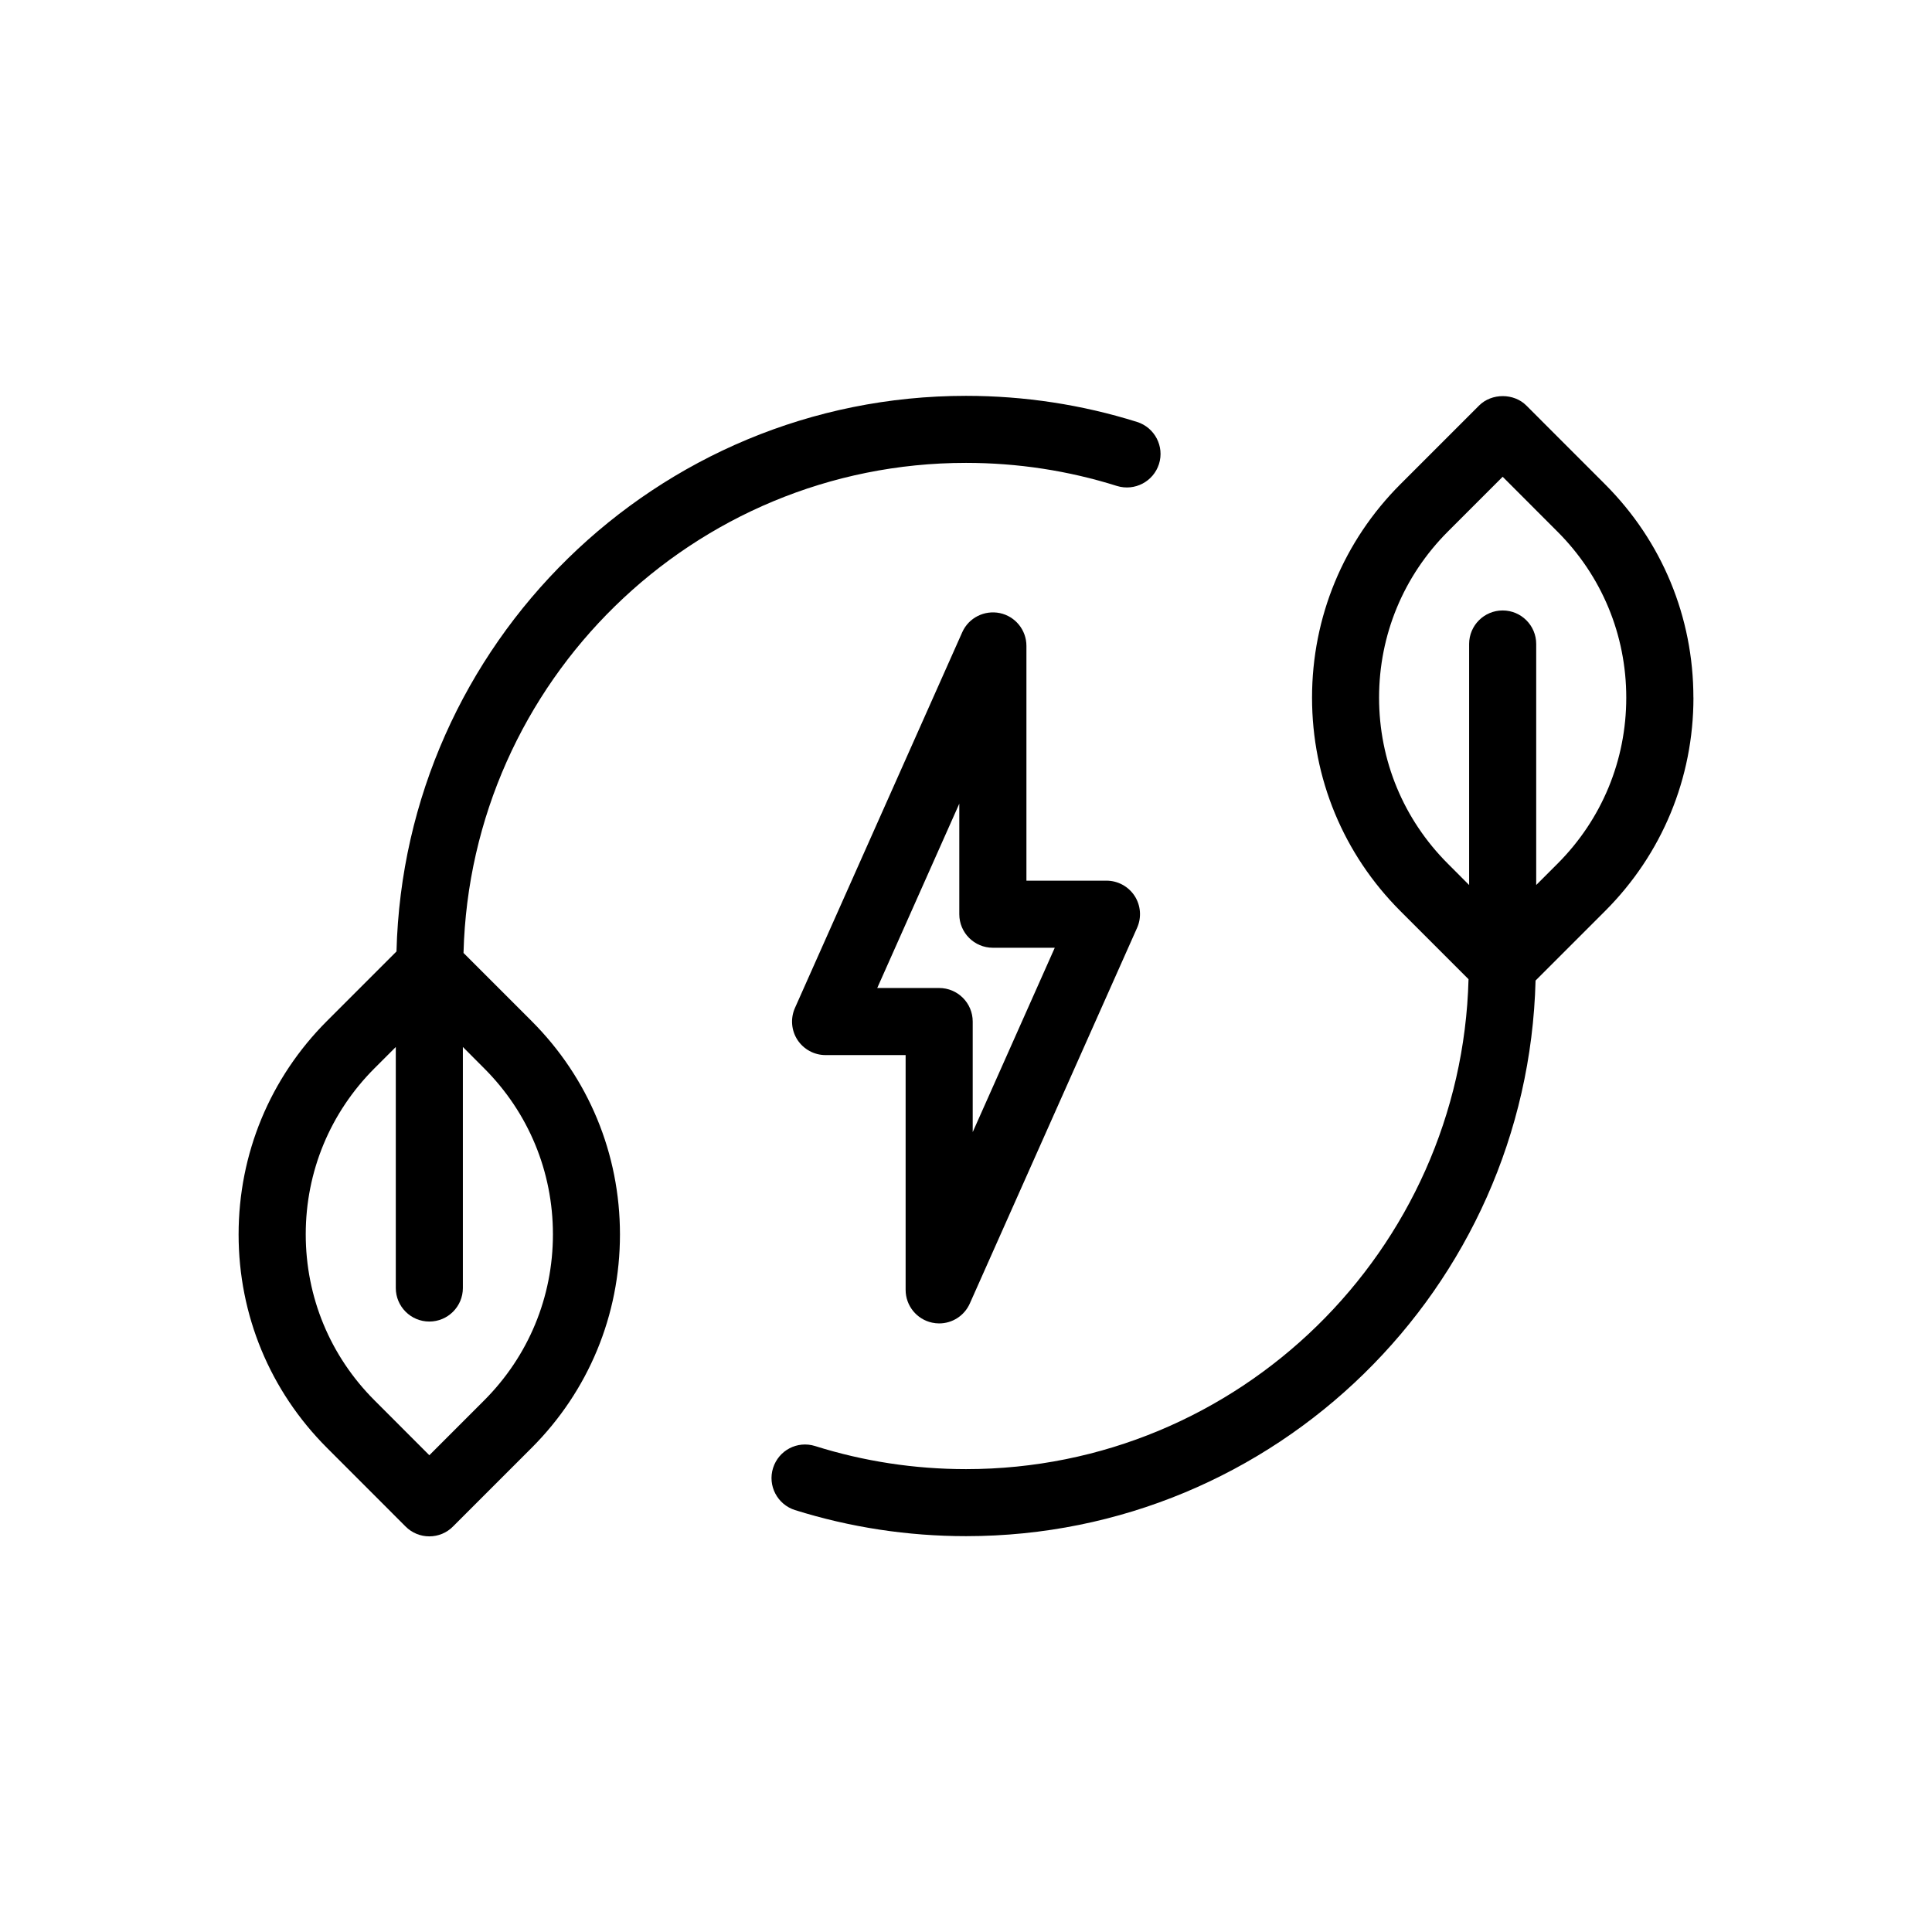 <?xml version="1.0" encoding="UTF-8"?><svg id="uuid-3b67e1d2-cd3e-4556-a81e-c6c02e8466bd" xmlns="http://www.w3.org/2000/svg" viewBox="0 0 36 36"><title>Sustainable power icon - Black</title>
<desc>power, battery, electricity, sustainable, planet, climate, charge, bolt, leaves, science and nature</desc>
<path d="m17.37,24.646c.043.009.087.014.13.014.243,0,.469-.142.571-.371l3.117-7c.086-.193.069-.417-.046-.595-.116-.177-.313-.284-.524-.284h-1.492v-4.375c0-.295-.207-.55-.495-.611-.289-.059-.581.087-.701.357l-3.117,7c-.086.193-.069.417.046.595.116.177.313.284.524.284h1.492v4.375c0,.295.207.55.495.611Zm-1.024-6.236l1.529-3.435v2.06c0,.345.28.625.625.625h1.154l-1.529,3.435v-2.06c0-.345-.28-.625-.625-.625h-1.154Z"/><path d="m8.637,17.754c.132-5.055,4.276-9.129,9.363-9.129.961,0,1.907.145,2.812.43.33.102.68-.081.784-.409.104-.329-.08-.68-.409-.784-1.027-.322-2.099-.486-3.188-.486-5.767,0-10.465,4.621-10.611,10.353l-1.295,1.295c-1.062,1.062-1.647,2.475-1.647,3.978s.585,2.915,1.647,3.977l1.464,1.465c.117.118.276.184.442.184s.325-.065.442-.184l1.464-1.464c1.062-1.062,1.647-2.475,1.647-3.978s-.585-2.915-1.647-3.977l-1.269-1.269Zm.385,8.34l-1.022,1.022-1.022-1.023c-.826-.826-1.281-1.924-1.281-3.093s.455-2.267,1.281-3.094l.397-.397v4.491c0,.345.28.625.625.625s.625-.28.625-.625v-4.491l.397.398c.826.826,1.281,1.924,1.281,3.093s-.455,2.267-1.281,3.094Z"/><path d="m31.554,13c0-1.503-.585-2.915-1.647-3.977l-1.464-1.465c-.234-.236-.649-.236-.884,0l-1.464,1.464c-1.062,1.062-1.647,2.475-1.647,3.978s.585,2.915,1.647,3.977l1.269,1.269c-.132,5.055-4.276,9.129-9.363,9.129-.961,0-1.907-.145-2.812-.43-.333-.104-.68.08-.784.409s.08.68.409.784c1.027.322,2.099.486,3.188.486,5.767,0,10.465-4.621,10.611-10.353l1.295-1.295c1.062-1.062,1.647-2.475,1.647-3.978Zm-2.929,3.491v-4.491c0-.345-.28-.625-.625-.625s-.625.28-.625.625v4.491l-.397-.398c-.826-.826-1.281-1.924-1.281-3.093s.455-2.267,1.281-3.094l1.022-1.022,1.022,1.023c.826.826,1.281,1.924,1.281,3.093s-.455,2.267-1.281,3.094l-.397.397Z"/></svg>